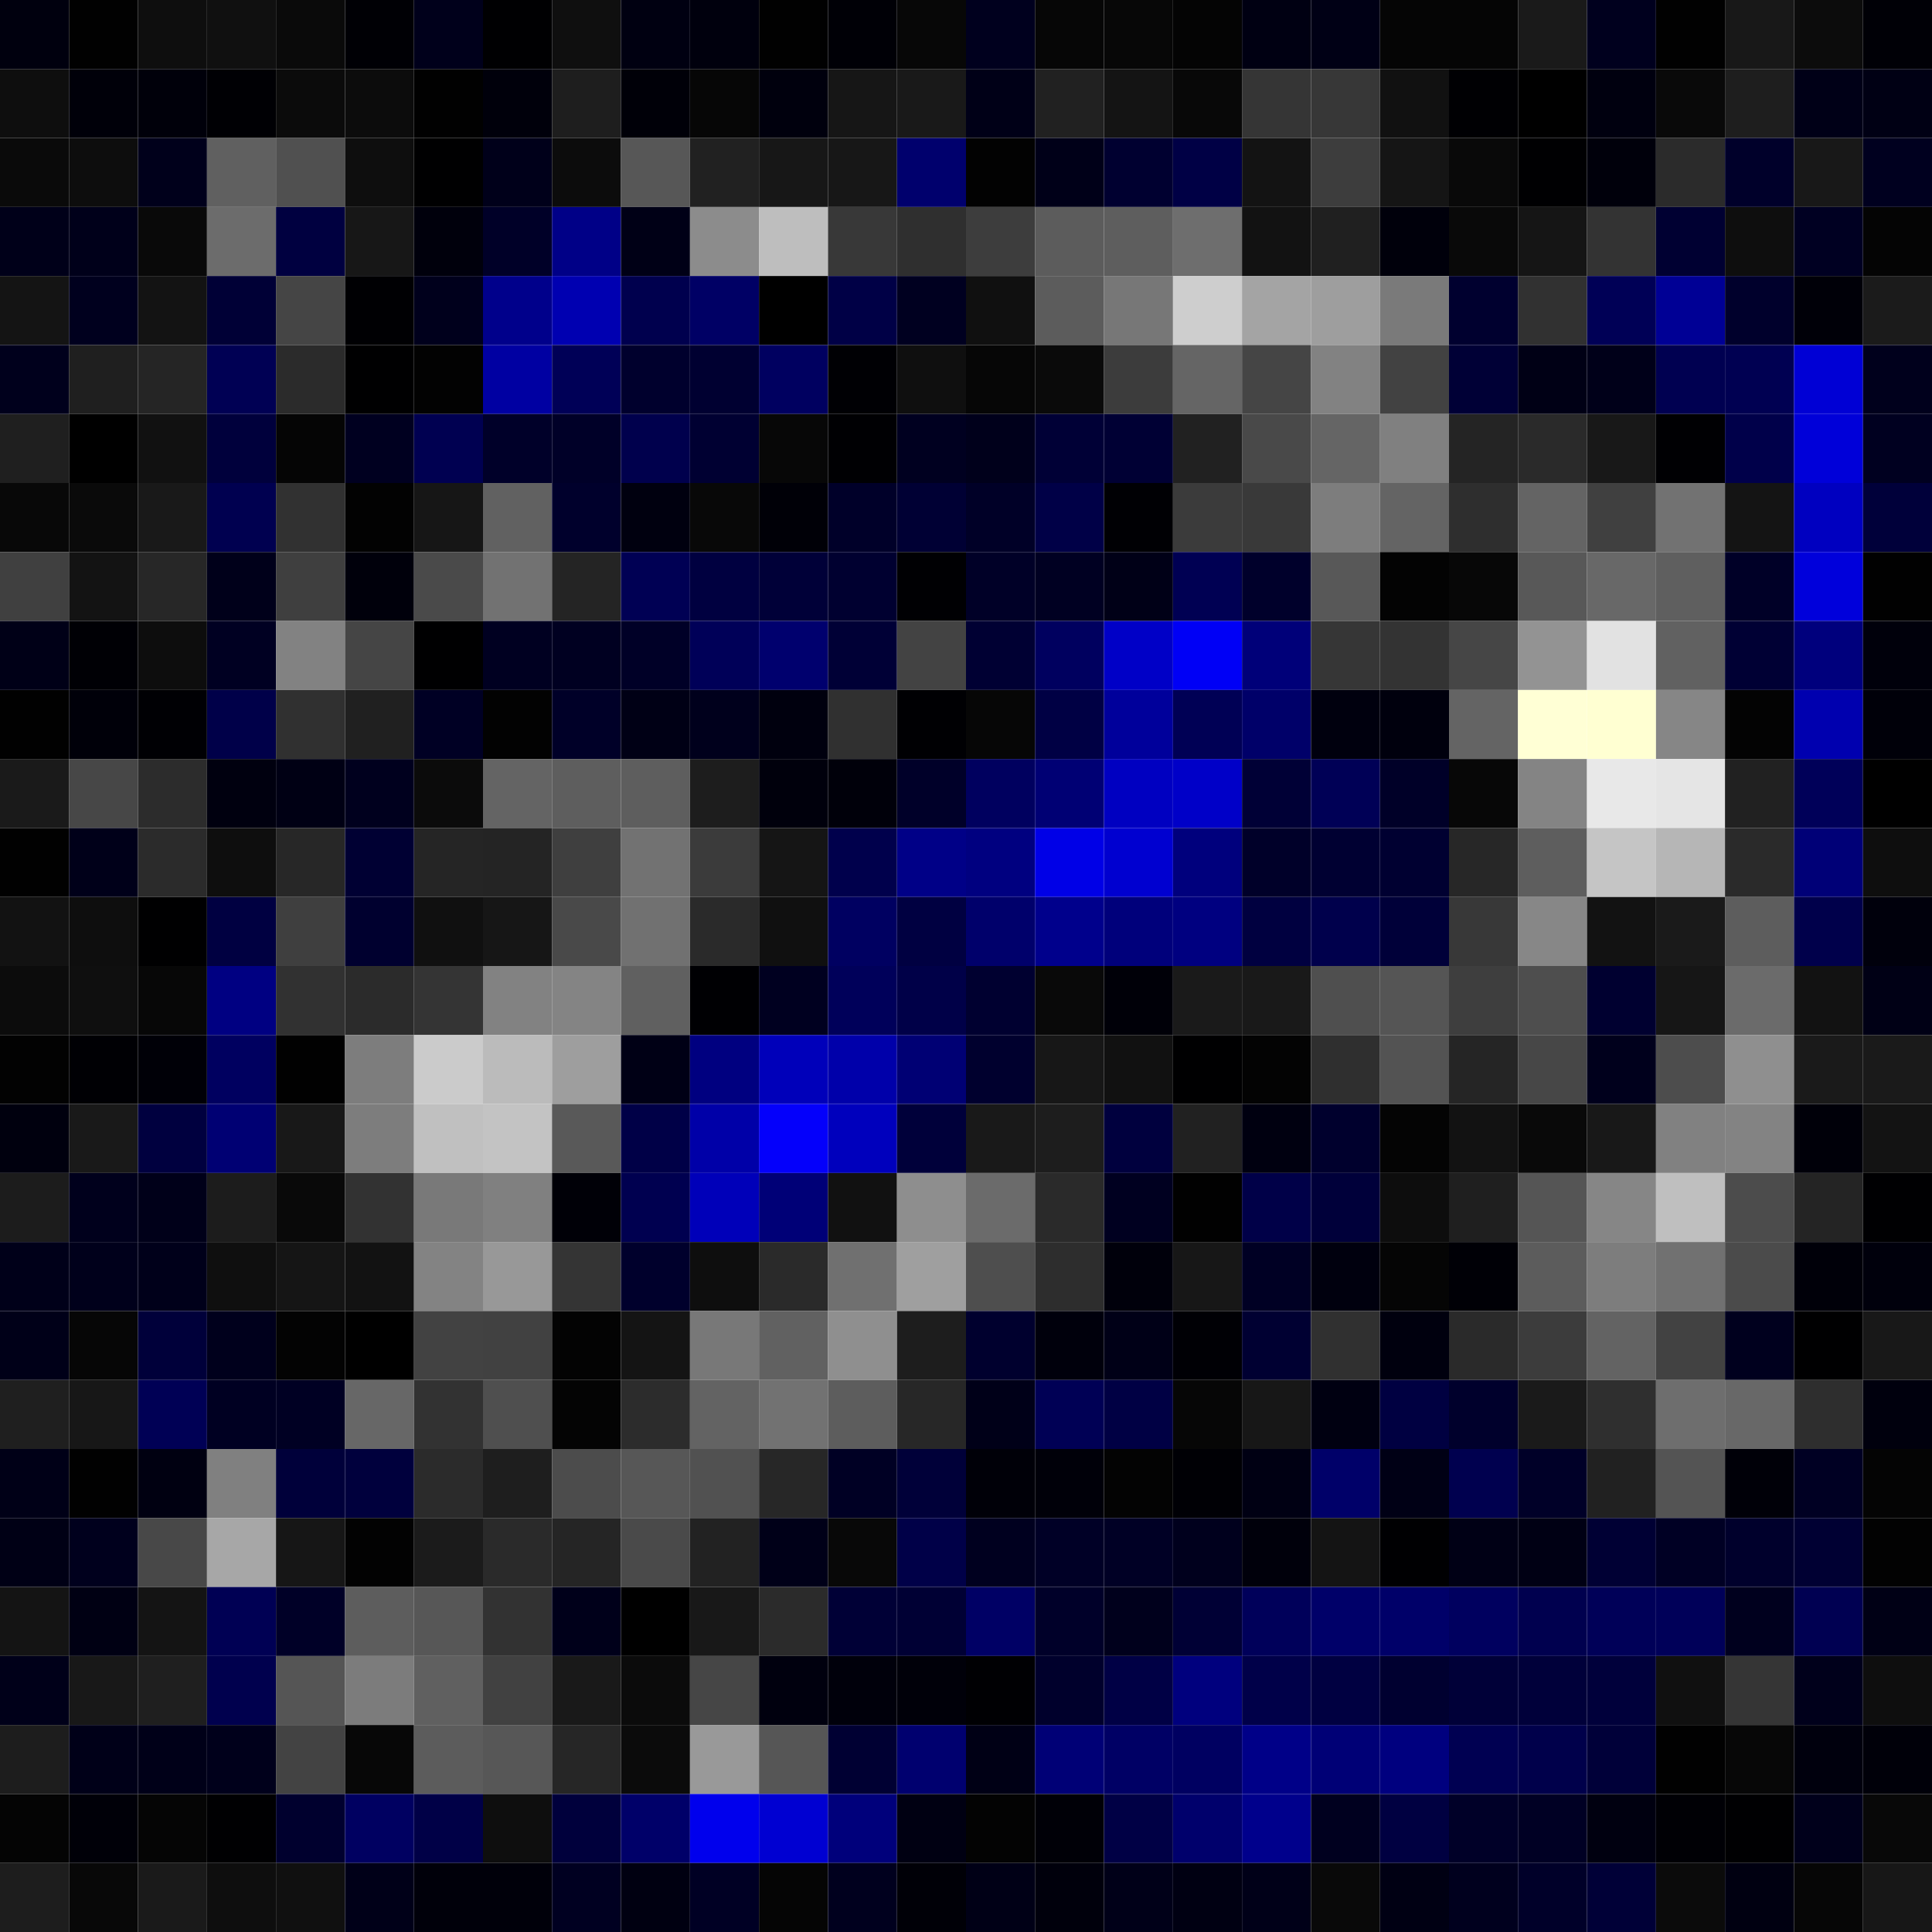 <svg xmlns="http://www.w3.org/2000/svg" width="56" height="56" viewBox="0 0 56 56"><g class="weights_image" id="node-234" stroke="none"><rect x="0" y="0" width="2" height="2" fill="#00000e"/><rect x="2" y="0" width="2" height="2" fill="#010101"/><rect x="4" y="0" width="2" height="2" fill="#0e0e0e"/><rect x="6" y="0" width="2" height="2" fill="#101010"/><rect x="8" y="0" width="2" height="2" fill="#0a0a0a"/><rect x="10" y="0" width="2" height="2" fill="#000005"/><rect x="12" y="0" width="2" height="2" fill="#00001b"/><rect x="14" y="0" width="2" height="2" fill="#000002"/><rect x="16" y="0" width="2" height="2" fill="#0f0f0f"/><rect x="18" y="0" width="2" height="2" fill="#000011"/><rect x="20" y="0" width="2" height="2" fill="#00000d"/><rect x="22" y="0" width="2" height="2" fill="#010101"/><rect x="24" y="0" width="2" height="2" fill="#000006"/><rect x="26" y="0" width="2" height="2" fill="#070707"/><rect x="28" y="0" width="2" height="2" fill="#00001e"/><rect x="30" y="0" width="2" height="2" fill="#060606"/><rect x="32" y="0" width="2" height="2" fill="#070707"/><rect x="34" y="0" width="2" height="2" fill="#040404"/><rect x="36" y="0" width="2" height="2" fill="#000012"/><rect x="38" y="0" width="2" height="2" fill="#000015"/><rect x="40" y="0" width="2" height="2" fill="#050505"/><rect x="42" y="0" width="2" height="2" fill="#050505"/><rect x="44" y="0" width="2" height="2" fill="#1a1a1a"/><rect x="46" y="0" width="2" height="2" fill="#00001e"/><rect x="48" y="0" width="2" height="2" fill="#010101"/><rect x="50" y="0" width="2" height="2" fill="#181818"/><rect x="52" y="0" width="2" height="2" fill="#0c0c0c"/><rect x="54" y="0" width="2" height="2" fill="#000006"/><rect x="0" y="2" width="2" height="2" fill="#0e0e0e"/><rect x="2" y="2" width="2" height="2" fill="#000009"/><rect x="4" y="2" width="2" height="2" fill="#00000a"/><rect x="6" y="2" width="2" height="2" fill="#000004"/><rect x="8" y="2" width="2" height="2" fill="#0b0b0b"/><rect x="10" y="2" width="2" height="2" fill="#0c0c0c"/><rect x="12" y="2" width="2" height="2" fill="#010101"/><rect x="14" y="2" width="2" height="2" fill="#00000b"/><rect x="16" y="2" width="2" height="2" fill="#1e1e1e"/><rect x="18" y="2" width="2" height="2" fill="#000008"/><rect x="20" y="2" width="2" height="2" fill="#060606"/><rect x="22" y="2" width="2" height="2" fill="#00000d"/><rect x="24" y="2" width="2" height="2" fill="#161616"/><rect x="26" y="2" width="2" height="2" fill="#191919"/><rect x="28" y="2" width="2" height="2" fill="#000017"/><rect x="30" y="2" width="2" height="2" fill="#212121"/><rect x="32" y="2" width="2" height="2" fill="#141414"/><rect x="34" y="2" width="2" height="2" fill="#080808"/><rect x="36" y="2" width="2" height="2" fill="#353535"/><rect x="38" y="2" width="2" height="2" fill="#373737"/><rect x="40" y="2" width="2" height="2" fill="#111111"/><rect x="42" y="2" width="2" height="2" fill="#000003"/><rect x="44" y="2" width="2" height="2" fill="#000000"/><rect x="46" y="2" width="2" height="2" fill="#00000f"/><rect x="48" y="2" width="2" height="2" fill="#090909"/><rect x="50" y="2" width="2" height="2" fill="#1e1e1e"/><rect x="52" y="2" width="2" height="2" fill="#000017"/><rect x="54" y="2" width="2" height="2" fill="#000014"/><rect x="0" y="4" width="2" height="2" fill="#0a0a0a"/><rect x="2" y="4" width="2" height="2" fill="#0d0d0d"/><rect x="4" y="4" width="2" height="2" fill="#00001b"/><rect x="6" y="4" width="2" height="2" fill="#606060"/><rect x="8" y="4" width="2" height="2" fill="#505050"/><rect x="10" y="4" width="2" height="2" fill="#0e0e0e"/><rect x="12" y="4" width="2" height="2" fill="#000001"/><rect x="14" y="4" width="2" height="2" fill="#00001a"/><rect x="16" y="4" width="2" height="2" fill="#0c0c0c"/><rect x="18" y="4" width="2" height="2" fill="#575757"/><rect x="20" y="4" width="2" height="2" fill="#212121"/><rect x="22" y="4" width="2" height="2" fill="#171717"/><rect x="24" y="4" width="2" height="2" fill="#171717"/><rect x="26" y="4" width="2" height="2" fill="#00006d"/><rect x="28" y="4" width="2" height="2" fill="#020202"/><rect x="30" y="4" width="2" height="2" fill="#000018"/><rect x="32" y="4" width="2" height="2" fill="#000030"/><rect x="34" y="4" width="2" height="2" fill="#000045"/><rect x="36" y="4" width="2" height="2" fill="#131313"/><rect x="38" y="4" width="2" height="2" fill="#3d3d3d"/><rect x="40" y="4" width="2" height="2" fill="#151515"/><rect x="42" y="4" width="2" height="2" fill="#090909"/><rect x="44" y="4" width="2" height="2" fill="#000002"/><rect x="46" y="4" width="2" height="2" fill="#00000b"/><rect x="48" y="4" width="2" height="2" fill="#2b2b2b"/><rect x="50" y="4" width="2" height="2" fill="#00002a"/><rect x="52" y="4" width="2" height="2" fill="#181818"/><rect x="54" y="4" width="2" height="2" fill="#00001f"/><rect x="0" y="6" width="2" height="2" fill="#000019"/><rect x="2" y="6" width="2" height="2" fill="#00001a"/><rect x="4" y="6" width="2" height="2" fill="#090909"/><rect x="6" y="6" width="2" height="2" fill="#6c6c6c"/><rect x="8" y="6" width="2" height="2" fill="#000040"/><rect x="10" y="6" width="2" height="2" fill="#171717"/><rect x="12" y="6" width="2" height="2" fill="#00000c"/><rect x="14" y="6" width="2" height="2" fill="#000028"/><rect x="16" y="6" width="2" height="2" fill="#000087"/><rect x="18" y="6" width="2" height="2" fill="#000016"/><rect x="20" y="6" width="2" height="2" fill="#8c8c8c"/><rect x="22" y="6" width="2" height="2" fill="#bebebe"/><rect x="24" y="6" width="2" height="2" fill="#383838"/><rect x="26" y="6" width="2" height="2" fill="#2f2f2f"/><rect x="28" y="6" width="2" height="2" fill="#3d3d3d"/><rect x="30" y="6" width="2" height="2" fill="#5c5c5c"/><rect x="32" y="6" width="2" height="2" fill="#5e5e5e"/><rect x="34" y="6" width="2" height="2" fill="#6e6e6e"/><rect x="36" y="6" width="2" height="2" fill="#121212"/><rect x="38" y="6" width="2" height="2" fill="#202020"/><rect x="40" y="6" width="2" height="2" fill="#00000b"/><rect x="42" y="6" width="2" height="2" fill="#090909"/><rect x="44" y="6" width="2" height="2" fill="#151515"/><rect x="46" y="6" width="2" height="2" fill="#333333"/><rect x="48" y="6" width="2" height="2" fill="#000032"/><rect x="50" y="6" width="2" height="2" fill="#0e0e0e"/><rect x="52" y="6" width="2" height="2" fill="#000022"/><rect x="54" y="6" width="2" height="2" fill="#040404"/><rect x="0" y="8" width="2" height="2" fill="#141414"/><rect x="2" y="8" width="2" height="2" fill="#00001e"/><rect x="4" y="8" width="2" height="2" fill="#131313"/><rect x="6" y="8" width="2" height="2" fill="#000036"/><rect x="8" y="8" width="2" height="2" fill="#454545"/><rect x="10" y="8" width="2" height="2" fill="#000003"/><rect x="12" y="8" width="2" height="2" fill="#00001c"/><rect x="14" y="8" width="2" height="2" fill="#00008b"/><rect x="16" y="8" width="2" height="2" fill="#0000b1"/><rect x="18" y="8" width="2" height="2" fill="#00004e"/><rect x="20" y="8" width="2" height="2" fill="#000065"/><rect x="22" y="8" width="2" height="2" fill="#000000"/><rect x="24" y="8" width="2" height="2" fill="#000046"/><rect x="26" y="8" width="2" height="2" fill="#000020"/><rect x="28" y="8" width="2" height="2" fill="#101010"/><rect x="30" y="8" width="2" height="2" fill="#5c5c5c"/><rect x="32" y="8" width="2" height="2" fill="#777777"/><rect x="34" y="8" width="2" height="2" fill="#cecece"/><rect x="36" y="8" width="2" height="2" fill="#a4a4a4"/><rect x="38" y="8" width="2" height="2" fill="#9e9e9e"/><rect x="40" y="8" width="2" height="2" fill="#7a7a7a"/><rect x="42" y="8" width="2" height="2" fill="#00002f"/><rect x="44" y="8" width="2" height="2" fill="#313131"/><rect x="46" y="8" width="2" height="2" fill="#000056"/><rect x="48" y="8" width="2" height="2" fill="#000095"/><rect x="50" y="8" width="2" height="2" fill="#00002c"/><rect x="52" y="8" width="2" height="2" fill="#000008"/><rect x="54" y="8" width="2" height="2" fill="#1b1b1b"/><rect x="0" y="10" width="2" height="2" fill="#00001c"/><rect x="2" y="10" width="2" height="2" fill="#1f1f1f"/><rect x="4" y="10" width="2" height="2" fill="#252525"/><rect x="6" y="10" width="2" height="2" fill="#000054"/><rect x="8" y="10" width="2" height="2" fill="#2b2b2b"/><rect x="10" y="10" width="2" height="2" fill="#000001"/><rect x="12" y="10" width="2" height="2" fill="#020202"/><rect x="14" y="10" width="2" height="2" fill="#0000a2"/><rect x="16" y="10" width="2" height="2" fill="#000057"/><rect x="18" y="10" width="2" height="2" fill="#00002d"/><rect x="20" y="10" width="2" height="2" fill="#000031"/><rect x="22" y="10" width="2" height="2" fill="#000060"/><rect x="24" y="10" width="2" height="2" fill="#000004"/><rect x="26" y="10" width="2" height="2" fill="#0f0f0f"/><rect x="28" y="10" width="2" height="2" fill="#060606"/><rect x="30" y="10" width="2" height="2" fill="#0a0a0a"/><rect x="32" y="10" width="2" height="2" fill="#3c3c3c"/><rect x="34" y="10" width="2" height="2" fill="#656565"/><rect x="36" y="10" width="2" height="2" fill="#454545"/><rect x="38" y="10" width="2" height="2" fill="#828282"/><rect x="40" y="10" width="2" height="2" fill="#424242"/><rect x="42" y="10" width="2" height="2" fill="#000036"/><rect x="44" y="10" width="2" height="2" fill="#000015"/><rect x="46" y="10" width="2" height="2" fill="#000019"/><rect x="48" y="10" width="2" height="2" fill="#000051"/><rect x="50" y="10" width="2" height="2" fill="#000052"/><rect x="52" y="10" width="2" height="2" fill="#0000d5"/><rect x="54" y="10" width="2" height="2" fill="#00001c"/><rect x="0" y="12" width="2" height="2" fill="#1f1f1f"/><rect x="2" y="12" width="2" height="2" fill="#000000"/><rect x="4" y="12" width="2" height="2" fill="#111111"/><rect x="6" y="12" width="2" height="2" fill="#00003c"/><rect x="8" y="12" width="2" height="2" fill="#050505"/><rect x="10" y="12" width="2" height="2" fill="#000020"/><rect x="12" y="12" width="2" height="2" fill="#000051"/><rect x="14" y="12" width="2" height="2" fill="#000029"/><rect x="16" y="12" width="2" height="2" fill="#000028"/><rect x="18" y="12" width="2" height="2" fill="#00004d"/><rect x="20" y="12" width="2" height="2" fill="#000032"/><rect x="22" y="12" width="2" height="2" fill="#070707"/><rect x="24" y="12" width="2" height="2" fill="#000003"/><rect x="26" y="12" width="2" height="2" fill="#000020"/><rect x="28" y="12" width="2" height="2" fill="#00001b"/><rect x="30" y="12" width="2" height="2" fill="#000036"/><rect x="32" y="12" width="2" height="2" fill="#000034"/><rect x="34" y="12" width="2" height="2" fill="#212121"/><rect x="36" y="12" width="2" height="2" fill="#494949"/><rect x="38" y="12" width="2" height="2" fill="#656565"/><rect x="40" y="12" width="2" height="2" fill="#808080"/><rect x="42" y="12" width="2" height="2" fill="#242424"/><rect x="44" y="12" width="2" height="2" fill="#2a2a2a"/><rect x="46" y="12" width="2" height="2" fill="#181818"/><rect x="48" y="12" width="2" height="2" fill="#000003"/><rect x="50" y="12" width="2" height="2" fill="#00004a"/><rect x="52" y="12" width="2" height="2" fill="#0000d9"/><rect x="54" y="12" width="2" height="2" fill="#000020"/><rect x="0" y="14" width="2" height="2" fill="#080808"/><rect x="2" y="14" width="2" height="2" fill="#0a0a0a"/><rect x="4" y="14" width="2" height="2" fill="#191919"/><rect x="6" y="14" width="2" height="2" fill="#000050"/><rect x="8" y="14" width="2" height="2" fill="#313131"/><rect x="10" y="14" width="2" height="2" fill="#020202"/><rect x="12" y="14" width="2" height="2" fill="#161616"/><rect x="14" y="14" width="2" height="2" fill="#616161"/><rect x="16" y="14" width="2" height="2" fill="#00002c"/><rect x="18" y="14" width="2" height="2" fill="#00000f"/><rect x="20" y="14" width="2" height="2" fill="#080808"/><rect x="22" y="14" width="2" height="2" fill="#000007"/><rect x="24" y="14" width="2" height="2" fill="#000029"/><rect x="26" y="14" width="2" height="2" fill="#000034"/><rect x="28" y="14" width="2" height="2" fill="#000027"/><rect x="30" y="14" width="2" height="2" fill="#000047"/><rect x="32" y="14" width="2" height="2" fill="#000004"/><rect x="34" y="14" width="2" height="2" fill="#3b3b3b"/><rect x="36" y="14" width="2" height="2" fill="#393939"/><rect x="38" y="14" width="2" height="2" fill="#7d7d7d"/><rect x="40" y="14" width="2" height="2" fill="#646464"/><rect x="42" y="14" width="2" height="2" fill="#2e2e2e"/><rect x="44" y="14" width="2" height="2" fill="#646464"/><rect x="46" y="14" width="2" height="2" fill="#404040"/><rect x="48" y="14" width="2" height="2" fill="#727272"/><rect x="50" y="14" width="2" height="2" fill="#141414"/><rect x="52" y="14" width="2" height="2" fill="#0000c0"/><rect x="54" y="14" width="2" height="2" fill="#00003a"/><rect x="0" y="16" width="2" height="2" fill="#404040"/><rect x="2" y="16" width="2" height="2" fill="#131313"/><rect x="4" y="16" width="2" height="2" fill="#272727"/><rect x="6" y="16" width="2" height="2" fill="#00001a"/><rect x="8" y="16" width="2" height="2" fill="#3f3f3f"/><rect x="10" y="16" width="2" height="2" fill="#00000b"/><rect x="12" y="16" width="2" height="2" fill="#4a4a4a"/><rect x="14" y="16" width="2" height="2" fill="#727272"/><rect x="16" y="16" width="2" height="2" fill="#242424"/><rect x="18" y="16" width="2" height="2" fill="#000054"/><rect x="20" y="16" width="2" height="2" fill="#000040"/><rect x="22" y="16" width="2" height="2" fill="#000038"/><rect x="24" y="16" width="2" height="2" fill="#000030"/><rect x="26" y="16" width="2" height="2" fill="#000003"/><rect x="28" y="16" width="2" height="2" fill="#000027"/><rect x="30" y="16" width="2" height="2" fill="#000022"/><rect x="32" y="16" width="2" height="2" fill="#000017"/><rect x="34" y="16" width="2" height="2" fill="#000053"/><rect x="36" y="16" width="2" height="2" fill="#00002b"/><rect x="38" y="16" width="2" height="2" fill="#585858"/><rect x="40" y="16" width="2" height="2" fill="#030303"/><rect x="42" y="16" width="2" height="2" fill="#070707"/><rect x="44" y="16" width="2" height="2" fill="#585858"/><rect x="46" y="16" width="2" height="2" fill="#686868"/><rect x="48" y="16" width="2" height="2" fill="#5f5f5f"/><rect x="50" y="16" width="2" height="2" fill="#000027"/><rect x="52" y="16" width="2" height="2" fill="#0000db"/><rect x="54" y="16" width="2" height="2" fill="#010101"/><rect x="0" y="18" width="2" height="2" fill="#000017"/><rect x="2" y="18" width="2" height="2" fill="#000005"/><rect x="4" y="18" width="2" height="2" fill="#0d0d0d"/><rect x="6" y="18" width="2" height="2" fill="#000022"/><rect x="8" y="18" width="2" height="2" fill="#828282"/><rect x="10" y="18" width="2" height="2" fill="#454545"/><rect x="12" y="18" width="2" height="2" fill="#000001"/><rect x="14" y="18" width="2" height="2" fill="#000021"/><rect x="16" y="18" width="2" height="2" fill="#000021"/><rect x="18" y="18" width="2" height="2" fill="#000027"/><rect x="20" y="18" width="2" height="2" fill="#000058"/><rect x="22" y="18" width="2" height="2" fill="#00006e"/><rect x="24" y="18" width="2" height="2" fill="#000036"/><rect x="26" y="18" width="2" height="2" fill="#434343"/><rect x="28" y="18" width="2" height="2" fill="#000033"/><rect x="30" y="18" width="2" height="2" fill="#00005f"/><rect x="32" y="18" width="2" height="2" fill="#0000c7"/><rect x="34" y="18" width="2" height="2" fill="#0000f6"/><rect x="36" y="18" width="2" height="2" fill="#000079"/><rect x="38" y="18" width="2" height="2" fill="#363636"/><rect x="40" y="18" width="2" height="2" fill="#333333"/><rect x="42" y="18" width="2" height="2" fill="#464646"/><rect x="44" y="18" width="2" height="2" fill="#939393"/><rect x="46" y="18" width="2" height="2" fill="#e2e2e2"/><rect x="48" y="18" width="2" height="2" fill="#616161"/><rect x="50" y="18" width="2" height="2" fill="#000034"/><rect x="52" y="18" width="2" height="2" fill="#00007d"/><rect x="54" y="18" width="2" height="2" fill="#00000b"/><rect x="0" y="20" width="2" height="2" fill="#010101"/><rect x="2" y="20" width="2" height="2" fill="#000009"/><rect x="4" y="20" width="2" height="2" fill="#000004"/><rect x="6" y="20" width="2" height="2" fill="#000049"/><rect x="8" y="20" width="2" height="2" fill="#303030"/><rect x="10" y="20" width="2" height="2" fill="#202020"/><rect x="12" y="20" width="2" height="2" fill="#000024"/><rect x="14" y="20" width="2" height="2" fill="#020202"/><rect x="16" y="20" width="2" height="2" fill="#000028"/><rect x="18" y="20" width="2" height="2" fill="#000015"/><rect x="20" y="20" width="2" height="2" fill="#00001c"/><rect x="22" y="20" width="2" height="2" fill="#00000e"/><rect x="24" y="20" width="2" height="2" fill="#303030"/><rect x="26" y="20" width="2" height="2" fill="#000003"/><rect x="28" y="20" width="2" height="2" fill="#060606"/><rect x="30" y="20" width="2" height="2" fill="#000044"/><rect x="32" y="20" width="2" height="2" fill="#00009b"/><rect x="34" y="20" width="2" height="2" fill="#000055"/><rect x="36" y="20" width="2" height="2" fill="#000069"/><rect x="38" y="20" width="2" height="2" fill="#00000e"/><rect x="40" y="20" width="2" height="2" fill="#00000d"/><rect x="42" y="20" width="2" height="2" fill="#646464"/><rect x="44" y="20" width="2" height="2" fill="#ffffd5"/><rect x="46" y="20" width="2" height="2" fill="#ffffd2"/><rect x="48" y="20" width="2" height="2" fill="#868686"/><rect x="50" y="20" width="2" height="2" fill="#030303"/><rect x="52" y="20" width="2" height="2" fill="#0000af"/><rect x="54" y="20" width="2" height="2" fill="#000009"/><rect x="0" y="22" width="2" height="2" fill="#1a1a1a"/><rect x="2" y="22" width="2" height="2" fill="#474747"/><rect x="4" y="22" width="2" height="2" fill="#2c2c2c"/><rect x="6" y="22" width="2" height="2" fill="#00000f"/><rect x="8" y="22" width="2" height="2" fill="#000014"/><rect x="10" y="22" width="2" height="2" fill="#00001e"/><rect x="12" y="22" width="2" height="2" fill="#0b0b0b"/><rect x="14" y="22" width="2" height="2" fill="#646464"/><rect x="16" y="22" width="2" height="2" fill="#5e5e5e"/><rect x="18" y="22" width="2" height="2" fill="#5e5e5e"/><rect x="20" y="22" width="2" height="2" fill="#1d1d1d"/><rect x="22" y="22" width="2" height="2" fill="#00000c"/><rect x="24" y="22" width="2" height="2" fill="#00000a"/><rect x="26" y="22" width="2" height="2" fill="#000029"/><rect x="28" y="22" width="2" height="2" fill="#00005f"/><rect x="30" y="22" width="2" height="2" fill="#000074"/><rect x="32" y="22" width="2" height="2" fill="#0000c1"/><rect x="34" y="22" width="2" height="2" fill="#0000c8"/><rect x="36" y="22" width="2" height="2" fill="#000036"/><rect x="38" y="22" width="2" height="2" fill="#000056"/><rect x="40" y="22" width="2" height="2" fill="#000028"/><rect x="42" y="22" width="2" height="2" fill="#070707"/><rect x="44" y="22" width="2" height="2" fill="#848484"/><rect x="46" y="22" width="2" height="2" fill="#e8e8e8"/><rect x="48" y="22" width="2" height="2" fill="#e5e5e5"/><rect x="50" y="22" width="2" height="2" fill="#212121"/><rect x="52" y="22" width="2" height="2" fill="#000059"/><rect x="54" y="22" width="2" height="2" fill="#000000"/><rect x="0" y="24" width="2" height="2" fill="#010101"/><rect x="2" y="24" width="2" height="2" fill="#000019"/><rect x="4" y="24" width="2" height="2" fill="#2b2b2b"/><rect x="6" y="24" width="2" height="2" fill="#0e0e0e"/><rect x="8" y="24" width="2" height="2" fill="#272727"/><rect x="10" y="24" width="2" height="2" fill="#000033"/><rect x="12" y="24" width="2" height="2" fill="#252525"/><rect x="14" y="24" width="2" height="2" fill="#242424"/><rect x="16" y="24" width="2" height="2" fill="#3f3f3f"/><rect x="18" y="24" width="2" height="2" fill="#727272"/><rect x="20" y="24" width="2" height="2" fill="#3b3b3b"/><rect x="22" y="24" width="2" height="2" fill="#151515"/><rect x="24" y="24" width="2" height="2" fill="#00004c"/><rect x="26" y="24" width="2" height="2" fill="#000087"/><rect x="28" y="24" width="2" height="2" fill="#000080"/><rect x="30" y="24" width="2" height="2" fill="#0000e7"/><rect x="32" y="24" width="2" height="2" fill="#0000d0"/><rect x="34" y="24" width="2" height="2" fill="#00007d"/><rect x="36" y="24" width="2" height="2" fill="#000029"/><rect x="38" y="24" width="2" height="2" fill="#000032"/><rect x="40" y="24" width="2" height="2" fill="#000031"/><rect x="42" y="24" width="2" height="2" fill="#272727"/><rect x="44" y="24" width="2" height="2" fill="#5e5e5e"/><rect x="46" y="24" width="2" height="2" fill="#c5c5c5"/><rect x="48" y="24" width="2" height="2" fill="#b6b6b6"/><rect x="50" y="24" width="2" height="2" fill="#2a2a2a"/><rect x="52" y="24" width="2" height="2" fill="#000077"/><rect x="54" y="24" width="2" height="2" fill="#0e0e0e"/><rect x="0" y="26" width="2" height="2" fill="#121212"/><rect x="2" y="26" width="2" height="2" fill="#0e0e0e"/><rect x="4" y="26" width="2" height="2" fill="#000001"/><rect x="6" y="26" width="2" height="2" fill="#000041"/><rect x="8" y="26" width="2" height="2" fill="#3f3f3f"/><rect x="10" y="26" width="2" height="2" fill="#00002f"/><rect x="12" y="26" width="2" height="2" fill="#101010"/><rect x="14" y="26" width="2" height="2" fill="#161616"/><rect x="16" y="26" width="2" height="2" fill="#494949"/><rect x="18" y="26" width="2" height="2" fill="#717171"/><rect x="20" y="26" width="2" height="2" fill="#2a2a2a"/><rect x="22" y="26" width="2" height="2" fill="#101010"/><rect x="24" y="26" width="2" height="2" fill="#000061"/><rect x="26" y="26" width="2" height="2" fill="#000041"/><rect x="28" y="26" width="2" height="2" fill="#00006b"/><rect x="30" y="26" width="2" height="2" fill="#00008c"/><rect x="32" y="26" width="2" height="2" fill="#00007b"/><rect x="34" y="26" width="2" height="2" fill="#000080"/><rect x="36" y="26" width="2" height="2" fill="#000040"/><rect x="38" y="26" width="2" height="2" fill="#00004c"/><rect x="40" y="26" width="2" height="2" fill="#000039"/><rect x="42" y="26" width="2" height="2" fill="#383838"/><rect x="44" y="26" width="2" height="2" fill="#878787"/><rect x="46" y="26" width="2" height="2" fill="#121212"/><rect x="48" y="26" width="2" height="2" fill="#1a1a1a"/><rect x="50" y="26" width="2" height="2" fill="#5d5d5d"/><rect x="52" y="26" width="2" height="2" fill="#00004b"/><rect x="54" y="26" width="2" height="2" fill="#00000c"/><rect x="0" y="28" width="2" height="2" fill="#0c0c0c"/><rect x="2" y="28" width="2" height="2" fill="#0f0f0f"/><rect x="4" y="28" width="2" height="2" fill="#070707"/><rect x="6" y="28" width="2" height="2" fill="#000082"/><rect x="8" y="28" width="2" height="2" fill="#313131"/><rect x="10" y="28" width="2" height="2" fill="#2b2b2b"/><rect x="12" y="28" width="2" height="2" fill="#343434"/><rect x="14" y="28" width="2" height="2" fill="#828282"/><rect x="16" y="28" width="2" height="2" fill="#848484"/><rect x="18" y="28" width="2" height="2" fill="#606060"/><rect x="20" y="28" width="2" height="2" fill="#000003"/><rect x="22" y="28" width="2" height="2" fill="#000020"/><rect x="24" y="28" width="2" height="2" fill="#00005a"/><rect x="26" y="28" width="2" height="2" fill="#000048"/><rect x="28" y="28" width="2" height="2" fill="#000030"/><rect x="30" y="28" width="2" height="2" fill="#090909"/><rect x="32" y="28" width="2" height="2" fill="#000008"/><rect x="34" y="28" width="2" height="2" fill="#1a1a1a"/><rect x="36" y="28" width="2" height="2" fill="#191919"/><rect x="38" y="28" width="2" height="2" fill="#4f4f4f"/><rect x="40" y="28" width="2" height="2" fill="#555555"/><rect x="42" y="28" width="2" height="2" fill="#3e3e3e"/><rect x="44" y="28" width="2" height="2" fill="#4e4e4e"/><rect x="46" y="28" width="2" height="2" fill="#000030"/><rect x="48" y="28" width="2" height="2" fill="#161616"/><rect x="50" y="28" width="2" height="2" fill="#6b6b6b"/><rect x="52" y="28" width="2" height="2" fill="#121212"/><rect x="54" y="28" width="2" height="2" fill="#000015"/><rect x="0" y="30" width="2" height="2" fill="#020202"/><rect x="2" y="30" width="2" height="2" fill="#000004"/><rect x="4" y="30" width="2" height="2" fill="#000007"/><rect x="6" y="30" width="2" height="2" fill="#000060"/><rect x="8" y="30" width="2" height="2" fill="#010101"/><rect x="10" y="30" width="2" height="2" fill="#7d7d7d"/><rect x="12" y="30" width="2" height="2" fill="#cbcbcb"/><rect x="14" y="30" width="2" height="2" fill="#bbbbbb"/><rect x="16" y="30" width="2" height="2" fill="#9e9e9e"/><rect x="18" y="30" width="2" height="2" fill="#000015"/><rect x="20" y="30" width="2" height="2" fill="#000080"/><rect x="22" y="30" width="2" height="2" fill="#0000ba"/><rect x="24" y="30" width="2" height="2" fill="#0000aa"/><rect x="26" y="30" width="2" height="2" fill="#000074"/><rect x="28" y="30" width="2" height="2" fill="#00002e"/><rect x="30" y="30" width="2" height="2" fill="#171717"/><rect x="32" y="30" width="2" height="2" fill="#111111"/><rect x="34" y="30" width="2" height="2" fill="#000001"/><rect x="36" y="30" width="2" height="2" fill="#030303"/><rect x="38" y="30" width="2" height="2" fill="#2f2f2f"/><rect x="40" y="30" width="2" height="2" fill="#535353"/><rect x="42" y="30" width="2" height="2" fill="#252525"/><rect x="44" y="30" width="2" height="2" fill="#474747"/><rect x="46" y="30" width="2" height="2" fill="#00001c"/><rect x="48" y="30" width="2" height="2" fill="#4d4d4d"/><rect x="50" y="30" width="2" height="2" fill="#8f8f8f"/><rect x="52" y="30" width="2" height="2" fill="#1a1a1a"/><rect x="54" y="30" width="2" height="2" fill="#1a1a1a"/><rect x="0" y="32" width="2" height="2" fill="#00000e"/><rect x="2" y="32" width="2" height="2" fill="#191919"/><rect x="4" y="32" width="2" height="2" fill="#00003f"/><rect x="6" y="32" width="2" height="2" fill="#000073"/><rect x="8" y="32" width="2" height="2" fill="#181818"/><rect x="10" y="32" width="2" height="2" fill="#7d7d7d"/><rect x="12" y="32" width="2" height="2" fill="#c0c0c0"/><rect x="14" y="32" width="2" height="2" fill="#c3c3c3"/><rect x="16" y="32" width="2" height="2" fill="#595959"/><rect x="18" y="32" width="2" height="2" fill="#000047"/><rect x="20" y="32" width="2" height="2" fill="#0000a8"/><rect x="22" y="32" width="2" height="2" fill="#0400fb"/><rect x="24" y="32" width="2" height="2" fill="#0000bd"/><rect x="26" y="32" width="2" height="2" fill="#00003a"/><rect x="28" y="32" width="2" height="2" fill="#191919"/><rect x="30" y="32" width="2" height="2" fill="#1d1d1d"/><rect x="32" y="32" width="2" height="2" fill="#00003e"/><rect x="34" y="32" width="2" height="2" fill="#212121"/><rect x="36" y="32" width="2" height="2" fill="#000010"/><rect x="38" y="32" width="2" height="2" fill="#00002d"/><rect x="40" y="32" width="2" height="2" fill="#040404"/><rect x="42" y="32" width="2" height="2" fill="#121212"/><rect x="44" y="32" width="2" height="2" fill="#090909"/><rect x="46" y="32" width="2" height="2" fill="#181818"/><rect x="48" y="32" width="2" height="2" fill="#818181"/><rect x="50" y="32" width="2" height="2" fill="#838383"/><rect x="52" y="32" width="2" height="2" fill="#000009"/><rect x="54" y="32" width="2" height="2" fill="#131313"/><rect x="0" y="34" width="2" height="2" fill="#1c1c1c"/><rect x="2" y="34" width="2" height="2" fill="#00001c"/><rect x="4" y="34" width="2" height="2" fill="#000019"/><rect x="6" y="34" width="2" height="2" fill="#1c1c1c"/><rect x="8" y="34" width="2" height="2" fill="#090909"/><rect x="10" y="34" width="2" height="2" fill="#323232"/><rect x="12" y="34" width="2" height="2" fill="#797979"/><rect x="14" y="34" width="2" height="2" fill="#808080"/><rect x="16" y="34" width="2" height="2" fill="#000007"/><rect x="18" y="34" width="2" height="2" fill="#000050"/><rect x="20" y="34" width="2" height="2" fill="#0000b9"/><rect x="22" y="34" width="2" height="2" fill="#000077"/><rect x="24" y="34" width="2" height="2" fill="#111111"/><rect x="26" y="34" width="2" height="2" fill="#8e8e8e"/><rect x="28" y="34" width="2" height="2" fill="#6b6b6b"/><rect x="30" y="34" width="2" height="2" fill="#2a2a2a"/><rect x="32" y="34" width="2" height="2" fill="#000020"/><rect x="34" y="34" width="2" height="2" fill="#010101"/><rect x="36" y="34" width="2" height="2" fill="#000048"/><rect x="38" y="34" width="2" height="2" fill="#00003a"/><rect x="40" y="34" width="2" height="2" fill="#0d0d0d"/><rect x="42" y="34" width="2" height="2" fill="#1f1f1f"/><rect x="44" y="34" width="2" height="2" fill="#555555"/><rect x="46" y="34" width="2" height="2" fill="#868686"/><rect x="48" y="34" width="2" height="2" fill="#bfbfbf"/><rect x="50" y="34" width="2" height="2" fill="#4c4c4c"/><rect x="52" y="34" width="2" height="2" fill="#242424"/><rect x="54" y="34" width="2" height="2" fill="#000002"/><rect x="0" y="36" width="2" height="2" fill="#000019"/><rect x="2" y="36" width="2" height="2" fill="#00001b"/><rect x="4" y="36" width="2" height="2" fill="#00001a"/><rect x="6" y="36" width="2" height="2" fill="#0f0f0f"/><rect x="8" y="36" width="2" height="2" fill="#151515"/><rect x="10" y="36" width="2" height="2" fill="#121212"/><rect x="12" y="36" width="2" height="2" fill="#838383"/><rect x="14" y="36" width="2" height="2" fill="#989898"/><rect x="16" y="36" width="2" height="2" fill="#343434"/><rect x="18" y="36" width="2" height="2" fill="#00002c"/><rect x="20" y="36" width="2" height="2" fill="#0e0e0e"/><rect x="22" y="36" width="2" height="2" fill="#2a2a2a"/><rect x="24" y="36" width="2" height="2" fill="#707070"/><rect x="26" y="36" width="2" height="2" fill="#9f9f9f"/><rect x="28" y="36" width="2" height="2" fill="#4e4e4e"/><rect x="30" y="36" width="2" height="2" fill="#2d2d2d"/><rect x="32" y="36" width="2" height="2" fill="#00000b"/><rect x="34" y="36" width="2" height="2" fill="#171717"/><rect x="36" y="36" width="2" height="2" fill="#000024"/><rect x="38" y="36" width="2" height="2" fill="#00000e"/><rect x="40" y="36" width="2" height="2" fill="#050505"/><rect x="42" y="36" width="2" height="2" fill="#000006"/><rect x="44" y="36" width="2" height="2" fill="#5c5c5c"/><rect x="46" y="36" width="2" height="2" fill="#7d7d7d"/><rect x="48" y="36" width="2" height="2" fill="#717171"/><rect x="50" y="36" width="2" height="2" fill="#4b4b4b"/><rect x="52" y="36" width="2" height="2" fill="#000009"/><rect x="54" y="36" width="2" height="2" fill="#00000c"/><rect x="0" y="38" width="2" height="2" fill="#000018"/><rect x="2" y="38" width="2" height="2" fill="#060606"/><rect x="4" y="38" width="2" height="2" fill="#00003a"/><rect x="6" y="38" width="2" height="2" fill="#00001c"/><rect x="8" y="38" width="2" height="2" fill="#030303"/><rect x="10" y="38" width="2" height="2" fill="#000000"/><rect x="12" y="38" width="2" height="2" fill="#424242"/><rect x="14" y="38" width="2" height="2" fill="#414141"/><rect x="16" y="38" width="2" height="2" fill="#030303"/><rect x="18" y="38" width="2" height="2" fill="#141414"/><rect x="20" y="38" width="2" height="2" fill="#787878"/><rect x="22" y="38" width="2" height="2" fill="#616161"/><rect x="24" y="38" width="2" height="2" fill="#8f8f8f"/><rect x="26" y="38" width="2" height="2" fill="#1d1d1d"/><rect x="28" y="38" width="2" height="2" fill="#00002e"/><rect x="30" y="38" width="2" height="2" fill="#00000c"/><rect x="32" y="38" width="2" height="2" fill="#000017"/><rect x="34" y="38" width="2" height="2" fill="#000005"/><rect x="36" y="38" width="2" height="2" fill="#000032"/><rect x="38" y="38" width="2" height="2" fill="#303030"/><rect x="40" y="38" width="2" height="2" fill="#00000e"/><rect x="42" y="38" width="2" height="2" fill="#2a2a2a"/><rect x="44" y="38" width="2" height="2" fill="#3c3c3c"/><rect x="46" y="38" width="2" height="2" fill="#636363"/><rect x="48" y="38" width="2" height="2" fill="#424242"/><rect x="50" y="38" width="2" height="2" fill="#00001e"/><rect x="52" y="38" width="2" height="2" fill="#000001"/><rect x="54" y="38" width="2" height="2" fill="#181818"/><rect x="0" y="40" width="2" height="2" fill="#1f1f1f"/><rect x="2" y="40" width="2" height="2" fill="#171717"/><rect x="4" y="40" width="2" height="2" fill="#000055"/><rect x="6" y="40" width="2" height="2" fill="#000022"/><rect x="8" y="40" width="2" height="2" fill="#000023"/><rect x="10" y="40" width="2" height="2" fill="#676767"/><rect x="12" y="40" width="2" height="2" fill="#323232"/><rect x="14" y="40" width="2" height="2" fill="#4f4f4f"/><rect x="16" y="40" width="2" height="2" fill="#040404"/><rect x="18" y="40" width="2" height="2" fill="#2c2c2c"/><rect x="20" y="40" width="2" height="2" fill="#636363"/><rect x="22" y="40" width="2" height="2" fill="#727272"/><rect x="24" y="40" width="2" height="2" fill="#5d5d5d"/><rect x="26" y="40" width="2" height="2" fill="#272727"/><rect x="28" y="40" width="2" height="2" fill="#000018"/><rect x="30" y="40" width="2" height="2" fill="#000055"/><rect x="32" y="40" width="2" height="2" fill="#000044"/><rect x="34" y="40" width="2" height="2" fill="#060606"/><rect x="36" y="40" width="2" height="2" fill="#171717"/><rect x="38" y="40" width="2" height="2" fill="#000011"/><rect x="40" y="40" width="2" height="2" fill="#000041"/><rect x="42" y="40" width="2" height="2" fill="#00002c"/><rect x="44" y="40" width="2" height="2" fill="#1a1a1a"/><rect x="46" y="40" width="2" height="2" fill="#2f2f2f"/><rect x="48" y="40" width="2" height="2" fill="#6e6e6e"/><rect x="50" y="40" width="2" height="2" fill="#686868"/><rect x="52" y="40" width="2" height="2" fill="#2e2e2e"/><rect x="54" y="40" width="2" height="2" fill="#00000d"/><rect x="0" y="42" width="2" height="2" fill="#000017"/><rect x="2" y="42" width="2" height="2" fill="#010101"/><rect x="4" y="42" width="2" height="2" fill="#000011"/><rect x="6" y="42" width="2" height="2" fill="#808080"/><rect x="8" y="42" width="2" height="2" fill="#00003a"/><rect x="10" y="42" width="2" height="2" fill="#00003d"/><rect x="12" y="42" width="2" height="2" fill="#2b2b2b"/><rect x="14" y="42" width="2" height="2" fill="#1e1e1e"/><rect x="16" y="42" width="2" height="2" fill="#4c4c4c"/><rect x="18" y="42" width="2" height="2" fill="#575757"/><rect x="20" y="42" width="2" height="2" fill="#515151"/><rect x="22" y="42" width="2" height="2" fill="#272727"/><rect x="24" y="42" width="2" height="2" fill="#000024"/><rect x="26" y="42" width="2" height="2" fill="#000039"/><rect x="28" y="42" width="2" height="2" fill="#000008"/><rect x="30" y="42" width="2" height="2" fill="#000009"/><rect x="32" y="42" width="2" height="2" fill="#030303"/><rect x="34" y="42" width="2" height="2" fill="#000005"/><rect x="36" y="42" width="2" height="2" fill="#000013"/><rect x="38" y="42" width="2" height="2" fill="#000069"/><rect x="40" y="42" width="2" height="2" fill="#000015"/><rect x="42" y="42" width="2" height="2" fill="#00004f"/><rect x="44" y="42" width="2" height="2" fill="#000028"/><rect x="46" y="42" width="2" height="2" fill="#212121"/><rect x="48" y="42" width="2" height="2" fill="#545454"/><rect x="50" y="42" width="2" height="2" fill="#000008"/><rect x="52" y="42" width="2" height="2" fill="#000023"/><rect x="54" y="42" width="2" height="2" fill="#040404"/><rect x="0" y="44" width="2" height="2" fill="#000015"/><rect x="2" y="44" width="2" height="2" fill="#00001d"/><rect x="4" y="44" width="2" height="2" fill="#484848"/><rect x="6" y="44" width="2" height="2" fill="#a7a7a7"/><rect x="8" y="44" width="2" height="2" fill="#161616"/><rect x="10" y="44" width="2" height="2" fill="#020202"/><rect x="12" y="44" width="2" height="2" fill="#1b1b1b"/><rect x="14" y="44" width="2" height="2" fill="#2a2a2a"/><rect x="16" y="44" width="2" height="2" fill="#252525"/><rect x="18" y="44" width="2" height="2" fill="#4a4a4a"/><rect x="20" y="44" width="2" height="2" fill="#222222"/><rect x="22" y="44" width="2" height="2" fill="#000018"/><rect x="24" y="44" width="2" height="2" fill="#080808"/><rect x="26" y="44" width="2" height="2" fill="#000048"/><rect x="28" y="44" width="2" height="2" fill="#00001f"/><rect x="30" y="44" width="2" height="2" fill="#000026"/><rect x="32" y="44" width="2" height="2" fill="#000025"/><rect x="34" y="44" width="2" height="2" fill="#00001d"/><rect x="36" y="44" width="2" height="2" fill="#00000b"/><rect x="38" y="44" width="2" height="2" fill="#141414"/><rect x="40" y="44" width="2" height="2" fill="#000002"/><rect x="42" y="44" width="2" height="2" fill="#000015"/><rect x="44" y="44" width="2" height="2" fill="#000014"/><rect x="46" y="44" width="2" height="2" fill="#000034"/><rect x="48" y="44" width="2" height="2" fill="#000024"/><rect x="50" y="44" width="2" height="2" fill="#00002c"/><rect x="52" y="44" width="2" height="2" fill="#000033"/><rect x="54" y="44" width="2" height="2" fill="#020202"/><rect x="0" y="46" width="2" height="2" fill="#141414"/><rect x="2" y="46" width="2" height="2" fill="#000013"/><rect x="4" y="46" width="2" height="2" fill="#141414"/><rect x="6" y="46" width="2" height="2" fill="#000054"/><rect x="8" y="46" width="2" height="2" fill="#000027"/><rect x="10" y="46" width="2" height="2" fill="#5d5d5d"/><rect x="12" y="46" width="2" height="2" fill="#575757"/><rect x="14" y="46" width="2" height="2" fill="#323232"/><rect x="16" y="46" width="2" height="2" fill="#00001a"/><rect x="18" y="46" width="2" height="2" fill="#000000"/><rect x="20" y="46" width="2" height="2" fill="#181818"/><rect x="22" y="46" width="2" height="2" fill="#2b2b2b"/><rect x="24" y="46" width="2" height="2" fill="#000036"/><rect x="26" y="46" width="2" height="2" fill="#000034"/><rect x="28" y="46" width="2" height="2" fill="#000065"/><rect x="30" y="46" width="2" height="2" fill="#000029"/><rect x="32" y="46" width="2" height="2" fill="#00001c"/><rect x="34" y="46" width="2" height="2" fill="#000035"/><rect x="36" y="46" width="2" height="2" fill="#00005a"/><rect x="38" y="46" width="2" height="2" fill="#000069"/><rect x="40" y="46" width="2" height="2" fill="#000069"/><rect x="42" y="46" width="2" height="2" fill="#00005f"/><rect x="44" y="46" width="2" height="2" fill="#00004f"/><rect x="46" y="46" width="2" height="2" fill="#000058"/><rect x="48" y="46" width="2" height="2" fill="#000059"/><rect x="50" y="46" width="2" height="2" fill="#00001e"/><rect x="52" y="46" width="2" height="2" fill="#000052"/><rect x="54" y="46" width="2" height="2" fill="#000015"/><rect x="0" y="48" width="2" height="2" fill="#000019"/><rect x="2" y="48" width="2" height="2" fill="#181818"/><rect x="4" y="48" width="2" height="2" fill="#1f1f1f"/><rect x="6" y="48" width="2" height="2" fill="#00004e"/><rect x="8" y="48" width="2" height="2" fill="#555555"/><rect x="10" y="48" width="2" height="2" fill="#7c7c7c"/><rect x="12" y="48" width="2" height="2" fill="#606060"/><rect x="14" y="48" width="2" height="2" fill="#414141"/><rect x="16" y="48" width="2" height="2" fill="#191919"/><rect x="18" y="48" width="2" height="2" fill="#0b0b0b"/><rect x="20" y="48" width="2" height="2" fill="#464646"/><rect x="22" y="48" width="2" height="2" fill="#00000e"/><rect x="24" y="48" width="2" height="2" fill="#00000b"/><rect x="26" y="48" width="2" height="2" fill="#000009"/><rect x="28" y="48" width="2" height="2" fill="#000003"/><rect x="30" y="48" width="2" height="2" fill="#00002c"/><rect x="32" y="48" width="2" height="2" fill="#000045"/><rect x="34" y="48" width="2" height="2" fill="#00007e"/><rect x="36" y="48" width="2" height="2" fill="#000049"/><rect x="38" y="48" width="2" height="2" fill="#000041"/><rect x="40" y="48" width="2" height="2" fill="#000030"/><rect x="42" y="48" width="2" height="2" fill="#000038"/><rect x="44" y="48" width="2" height="2" fill="#00003a"/><rect x="46" y="48" width="2" height="2" fill="#00003b"/><rect x="48" y="48" width="2" height="2" fill="#101010"/><rect x="50" y="48" width="2" height="2" fill="#353535"/><rect x="52" y="48" width="2" height="2" fill="#00001b"/><rect x="54" y="48" width="2" height="2" fill="#0e0e0e"/><rect x="0" y="50" width="2" height="2" fill="#1d1d1d"/><rect x="2" y="50" width="2" height="2" fill="#000018"/><rect x="4" y="50" width="2" height="2" fill="#000018"/><rect x="6" y="50" width="2" height="2" fill="#00001b"/><rect x="8" y="50" width="2" height="2" fill="#434343"/><rect x="10" y="50" width="2" height="2" fill="#070707"/><rect x="12" y="50" width="2" height="2" fill="#5c5c5c"/><rect x="14" y="50" width="2" height="2" fill="#575757"/><rect x="16" y="50" width="2" height="2" fill="#262626"/><rect x="18" y="50" width="2" height="2" fill="#0b0b0b"/><rect x="20" y="50" width="2" height="2" fill="#999999"/><rect x="22" y="50" width="2" height="2" fill="#565656"/><rect x="24" y="50" width="2" height="2" fill="#000033"/><rect x="26" y="50" width="2" height="2" fill="#00006f"/><rect x="28" y="50" width="2" height="2" fill="#000015"/><rect x="30" y="50" width="2" height="2" fill="#000076"/><rect x="32" y="50" width="2" height="2" fill="#000065"/><rect x="34" y="50" width="2" height="2" fill="#000061"/><rect x="36" y="50" width="2" height="2" fill="#000088"/><rect x="38" y="50" width="2" height="2" fill="#000076"/><rect x="40" y="50" width="2" height="2" fill="#00007f"/><rect x="42" y="50" width="2" height="2" fill="#000052"/><rect x="44" y="50" width="2" height="2" fill="#00004b"/><rect x="46" y="50" width="2" height="2" fill="#000039"/><rect x="48" y="50" width="2" height="2" fill="#010101"/><rect x="50" y="50" width="2" height="2" fill="#070707"/><rect x="52" y="50" width="2" height="2" fill="#00000d"/><rect x="54" y="50" width="2" height="2" fill="#000009"/><rect x="0" y="52" width="2" height="2" fill="#040404"/><rect x="2" y="52" width="2" height="2" fill="#000008"/><rect x="4" y="52" width="2" height="2" fill="#050505"/><rect x="6" y="52" width="2" height="2" fill="#000002"/><rect x="8" y="52" width="2" height="2" fill="#00002e"/><rect x="10" y="52" width="2" height="2" fill="#000061"/><rect x="12" y="52" width="2" height="2" fill="#000047"/><rect x="14" y="52" width="2" height="2" fill="#0e0e0e"/><rect x="16" y="52" width="2" height="2" fill="#00003c"/><rect x="18" y="52" width="2" height="2" fill="#000069"/><rect x="20" y="52" width="2" height="2" fill="#0000ed"/><rect x="22" y="52" width="2" height="2" fill="#0000d2"/><rect x="24" y="52" width="2" height="2" fill="#00007b"/><rect x="26" y="52" width="2" height="2" fill="#000012"/><rect x="28" y="52" width="2" height="2" fill="#030303"/><rect x="30" y="52" width="2" height="2" fill="#000007"/><rect x="32" y="52" width="2" height="2" fill="#000045"/><rect x="34" y="52" width="2" height="2" fill="#00006c"/><rect x="36" y="52" width="2" height="2" fill="#00008c"/><rect x="38" y="52" width="2" height="2" fill="#00001f"/><rect x="40" y="52" width="2" height="2" fill="#000041"/><rect x="42" y="52" width="2" height="2" fill="#000028"/><rect x="44" y="52" width="2" height="2" fill="#000024"/><rect x="46" y="52" width="2" height="2" fill="#000010"/><rect x="48" y="52" width="2" height="2" fill="#000005"/><rect x="50" y="52" width="2" height="2" fill="#000002"/><rect x="52" y="52" width="2" height="2" fill="#00001b"/><rect x="54" y="52" width="2" height="2" fill="#080808"/><rect x="0" y="54" width="2" height="2" fill="#1d1d1d"/><rect x="2" y="54" width="2" height="2" fill="#080808"/><rect x="4" y="54" width="2" height="2" fill="#1a1a1a"/><rect x="6" y="54" width="2" height="2" fill="#0e0e0e"/><rect x="8" y="54" width="2" height="2" fill="#101010"/><rect x="10" y="54" width="2" height="2" fill="#000018"/><rect x="12" y="54" width="2" height="2" fill="#00000a"/><rect x="14" y="54" width="2" height="2" fill="#00000a"/><rect x="16" y="54" width="2" height="2" fill="#000021"/><rect x="18" y="54" width="2" height="2" fill="#000011"/><rect x="20" y="54" width="2" height="2" fill="#000024"/><rect x="22" y="54" width="2" height="2" fill="#050505"/><rect x="24" y="54" width="2" height="2" fill="#00001e"/><rect x="26" y="54" width="2" height="2" fill="#000007"/><rect x="28" y="54" width="2" height="2" fill="#000016"/><rect x="30" y="54" width="2" height="2" fill="#00000c"/><rect x="32" y="54" width="2" height="2" fill="#000018"/><rect x="34" y="54" width="2" height="2" fill="#000012"/><rect x="36" y="54" width="2" height="2" fill="#000018"/><rect x="38" y="54" width="2" height="2" fill="#090909"/><rect x="40" y="54" width="2" height="2" fill="#000013"/><rect x="42" y="54" width="2" height="2" fill="#00001e"/><rect x="44" y="54" width="2" height="2" fill="#000029"/><rect x="46" y="54" width="2" height="2" fill="#000037"/><rect x="48" y="54" width="2" height="2" fill="#0b0b0b"/><rect x="50" y="54" width="2" height="2" fill="#000011"/><rect x="52" y="54" width="2" height="2" fill="#060606"/><rect x="54" y="54" width="2" height="2" fill="#171717"/></g></svg>